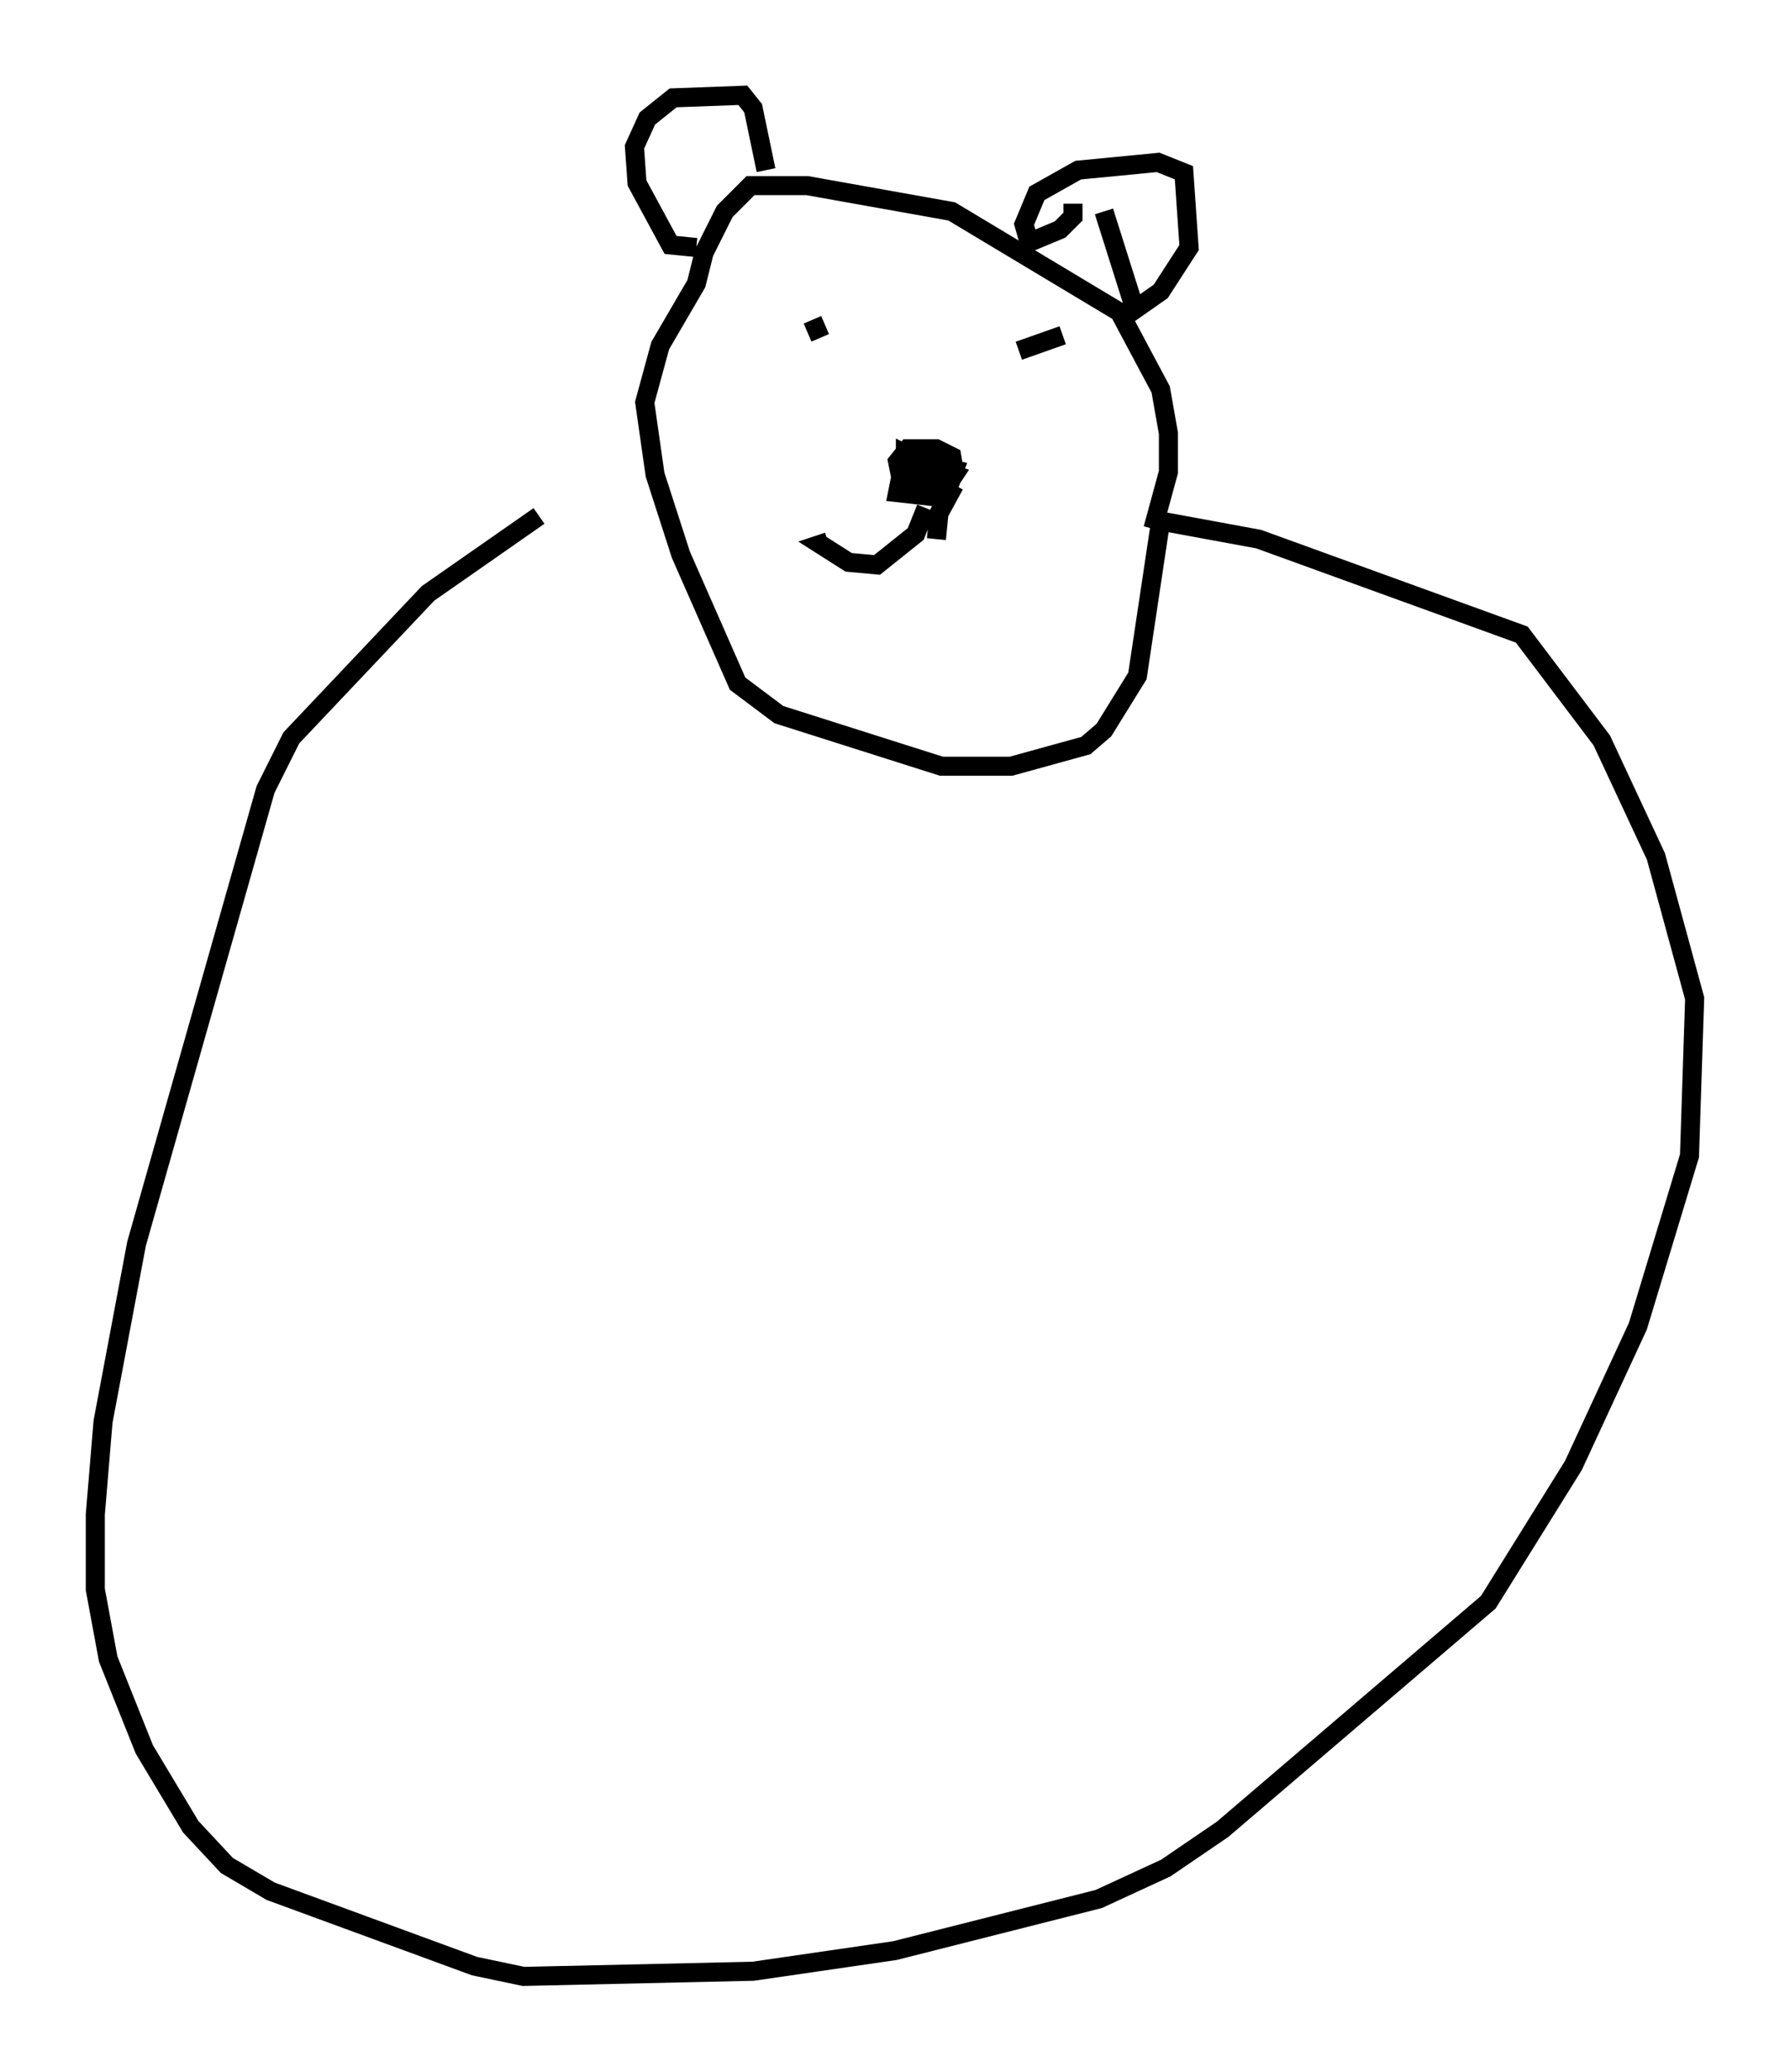 <?xml version="1.0" encoding="utf-8" ?>
<svg baseProfile="full" height="108.646" version="1.1" width="93.896" xmlns="http://www.w3.org/2000/svg" xmlns:ev="http://www.w3.org/2001/xml-events" xmlns:xlink="http://www.w3.org/1999/xlink"><defs /><rect fill="white" height="108.646" width="93.896" x="0" y="0" /><path d="M34.093, 23.944 m-5.819, 3.112 l-5.819, 4.059 -7.172, 7.578 l-1.353, 2.706 -6.766, 23.816 l-1.759, 9.337 -0.406, 4.871 l0.0, 3.924 0.677, 3.654 l1.894, 4.736 2.436, 4.059 l1.894, 2.03 2.3, 1.353 l10.69, 3.924 2.571, 0.541 l12.043, -0.271 7.442, -1.083 l10.69, -2.706 3.518, -1.624 l2.977, -2.03 13.938, -11.908 l4.465, -7.172 3.383, -7.307 l2.706, -8.931 0.271, -8.254 l-2.03, -7.442 -2.842, -6.089 l-4.195, -5.548 -13.802, -5.007 l-5.142, -0.947 -1.218, 8.119 l-1.759, 2.842 -0.947, 0.812 l-3.924, 1.083 -3.654, 0.0 l-8.525, -2.706 -2.165, -1.624 l-2.977, -6.766 -1.353, -4.195 l-0.541, -3.789 0.812, -2.977 l1.894, -3.248 0.406, -1.624 l1.083, -2.165 1.353, -1.353 l2.977, 0.0 7.578, 1.353 l8.796, 5.277 2.165, 4.059 l0.406, 2.3 0.0, 2.03 l-0.812, 2.977 m-23.951, -14.75 l-1.353, -0.135 -1.759, -3.248 l-0.135, -1.894 0.677, -1.488 l1.353, -1.083 3.654, -0.135 l0.541, 0.677 0.677, 3.248 m16.103, 1.759 l0.0, 0.677 -0.677, 0.677 l-1.624, 0.677 -0.271, -0.947 l0.677, -1.624 2.165, -1.218 l4.195, -0.406 1.353, 0.541 l0.271, 3.924 -1.488, 2.3 l-1.353, 0.947 -1.624, -5.142 m-15.291, 5.683 l0.406, 0.947 m6.631, 0.947 l0.0, 0.0 m6.089, -1.083 l-2.3, 0.812 m-6.089, 6.089 l-0.271, 1.353 2.436, 0.271 l0.541, -1.353 -0.135, -0.812 l-0.812, -0.406 -1.488, 0.0 l-0.541, 0.677 0.271, 1.353 l2.165, 0.135 0.541, -0.812 l-1.488, -0.541 -0.135, 0.677 l1.353, 0.271 0.271, -0.677 l-1.488, -0.406 -0.406, 0.677 l0.677, 0.271 0.0, -0.677 l-1.353, -0.677 0.0, 0.677 l0.812, 0.406 m0.271, 1.759 l-0.541, 1.353 -2.03, 1.624 l-1.488, -0.135 -1.488, -0.947 l0.406, -0.135 m6.631, -2.977 l-0.812, 1.488 -0.135, 1.353 " fill="none" stroke="black" stroke-width="1" /></svg>